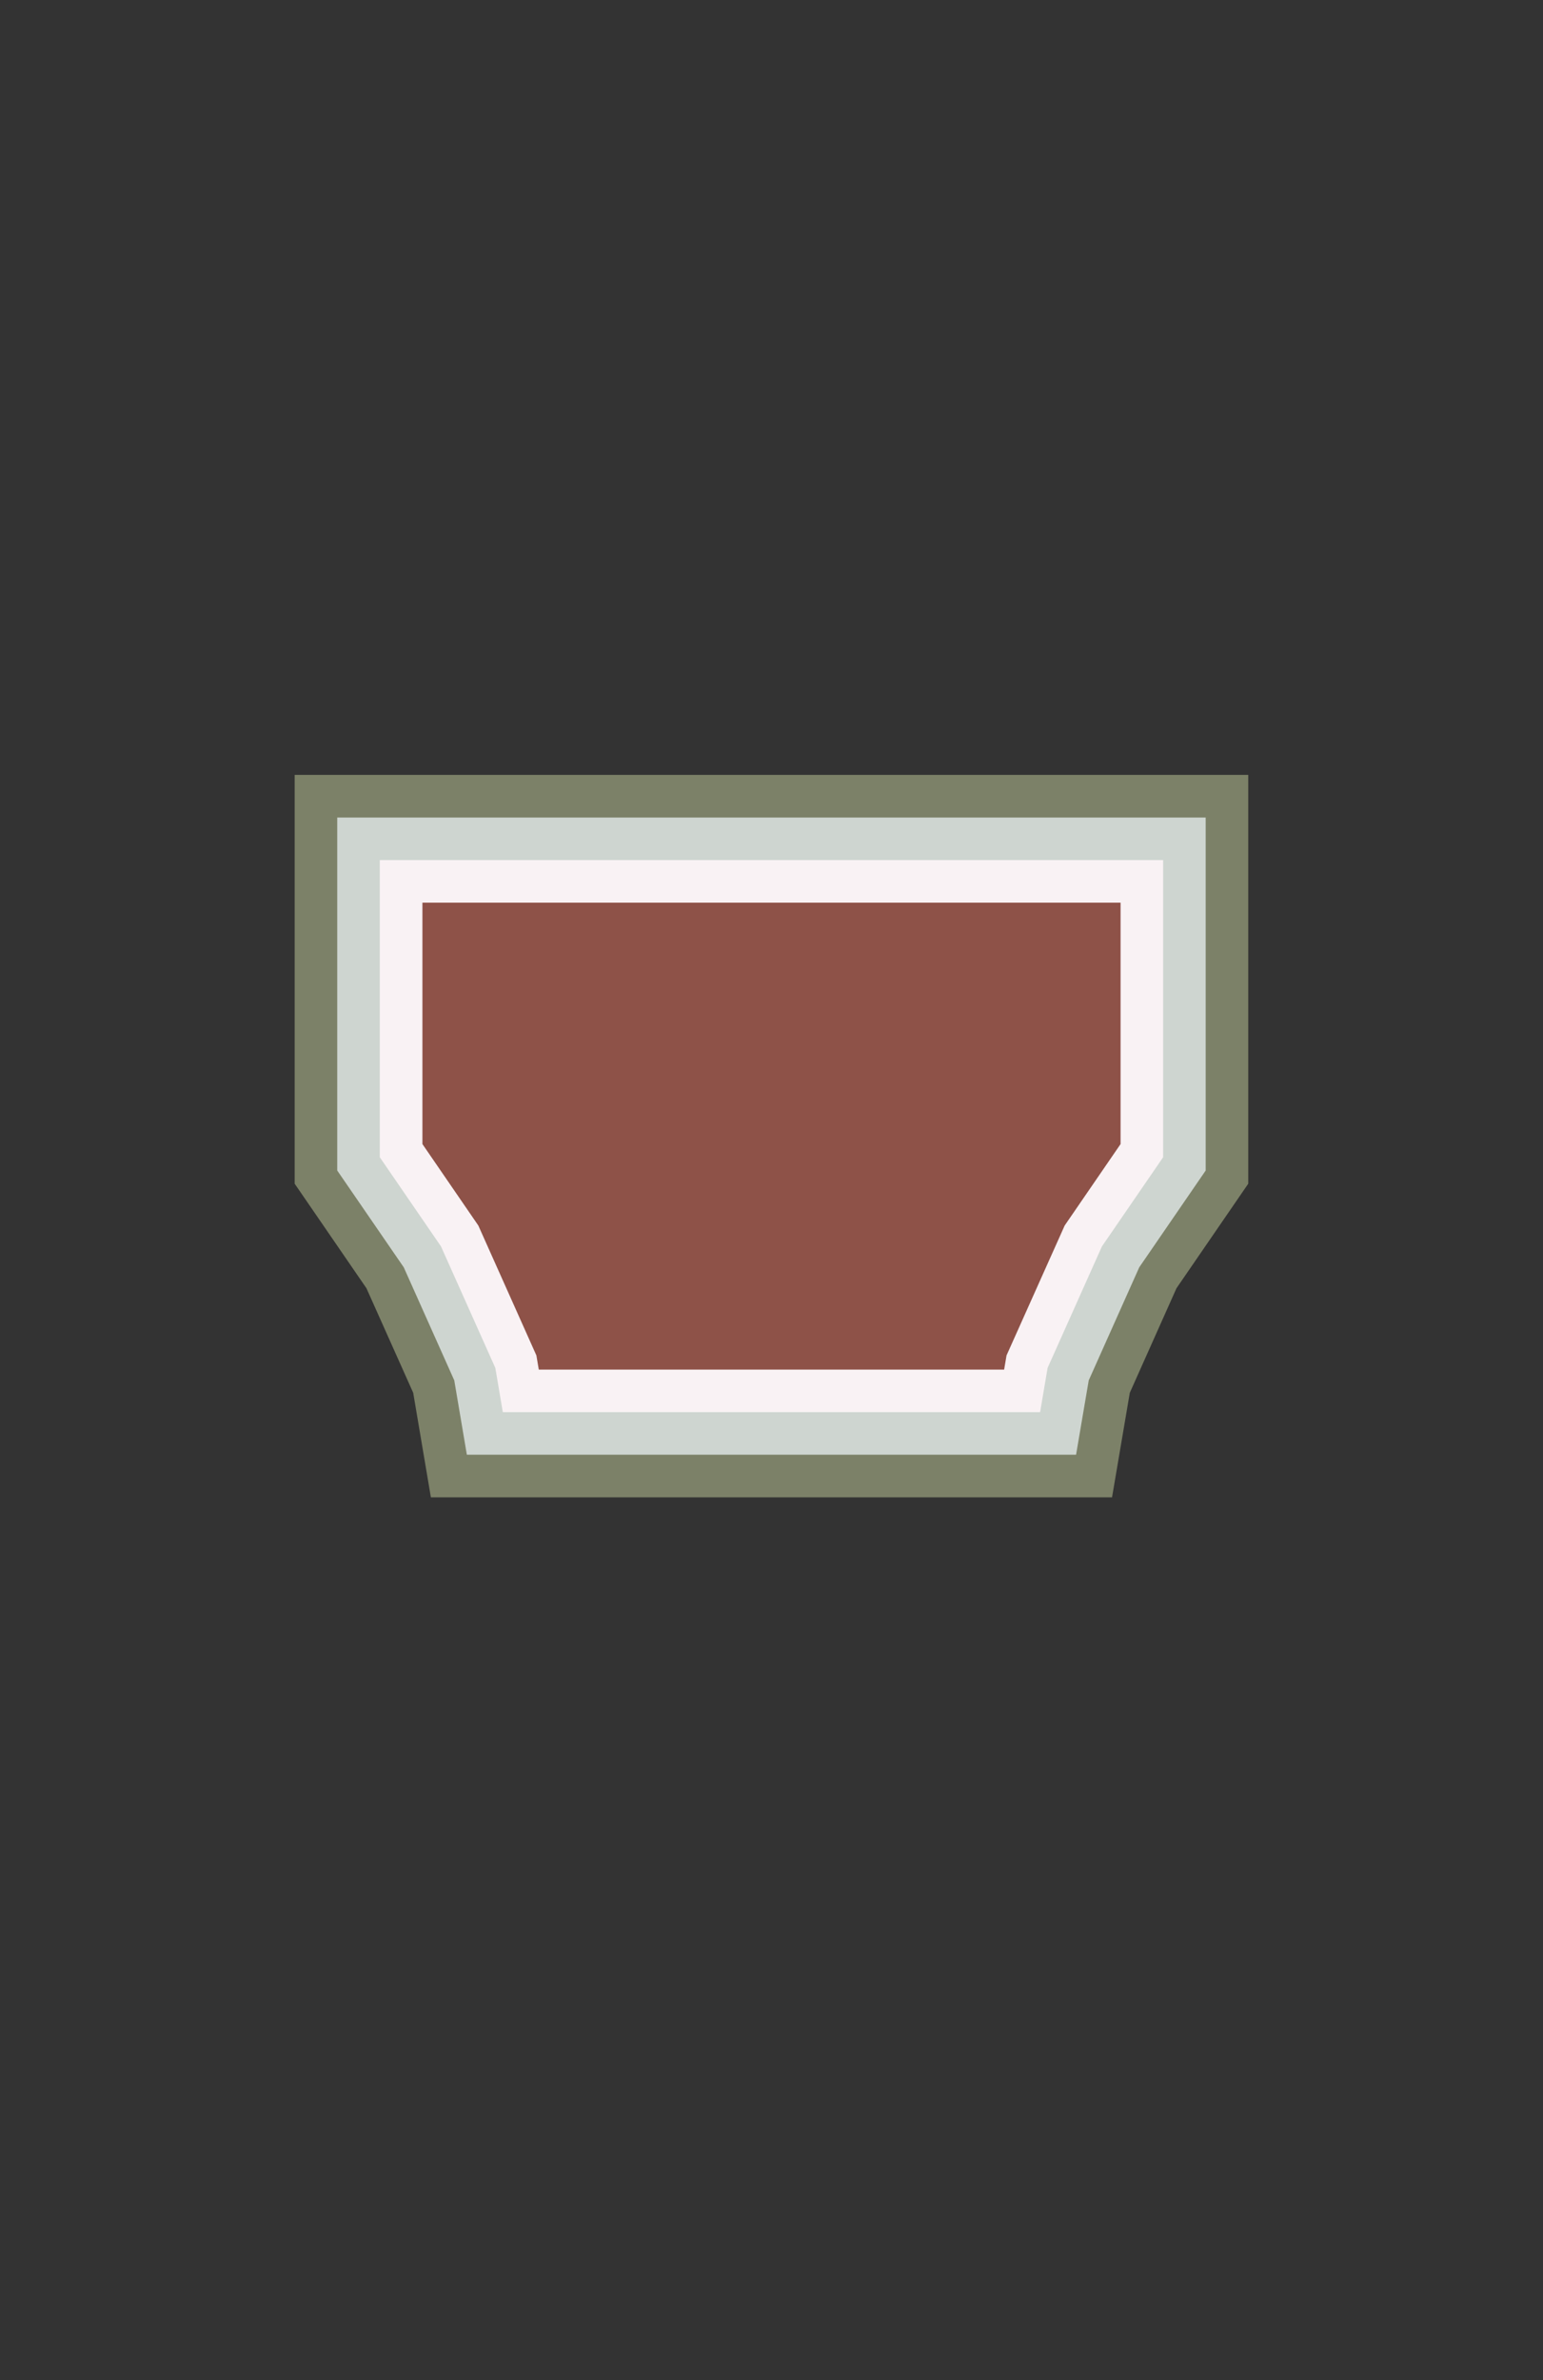 <?xml version="1.0" standalone="no"?>
<svg xmlns:xlink="http://www.w3.org/1999/xlink" xmlns="http://www.w3.org/2000/svg" width="701" height="1081" id="svgCavas"><rect width="100%" height="100%" fill="#333333" stroke="none"/><g id="group" transform="translate(350.5,516) scale(34.039) translate(38.418,344.19)"><path d="M-33.013,-342.16L-32.055,-343.555L-32.055,-349.01L-44.782,-349.01L-44.782,-343.555L-43.824,-342.16L-43.2,-340.765L-42.964,-339.37L-33.873,-339.37L-33.636,-340.765Z" y="0" stroke-width="0px" vector-effect="non-scaling-stroke" fill="#7c8168"/><path d="M-33.51,-342.439L-32.623,-343.731L-32.623,-348.441L-44.214,-348.441L-44.214,-343.731L-43.326,-342.439L-42.652,-340.931L-42.484,-339.939L-34.353,-339.939L-34.184,-340.931Z" y="0" stroke-width="0px" vector-effect="non-scaling-stroke" fill="#ced5d0"/><path d="M-34.008,-342.718L-33.191,-343.908L-33.191,-347.873L-43.646,-347.873L-43.646,-343.908L-42.829,-342.718L-42.104,-341.097L-42.004,-340.507L-34.833,-340.507L-34.733,-341.097Z" y="0" stroke-width="0px" vector-effect="non-scaling-stroke" fill="#f9f2f4"/><path d="M-34.505,-342.997L-33.759,-344.084L-33.759,-347.305L-43.077,-347.305L-43.077,-344.084L-42.331,-342.997L-41.556,-341.264L-41.524,-341.075L-35.313,-341.075L-35.281,-341.264Z" y="0" stroke-width="0px" vector-effect="non-scaling-stroke" fill="#8e5248"/></g></svg>